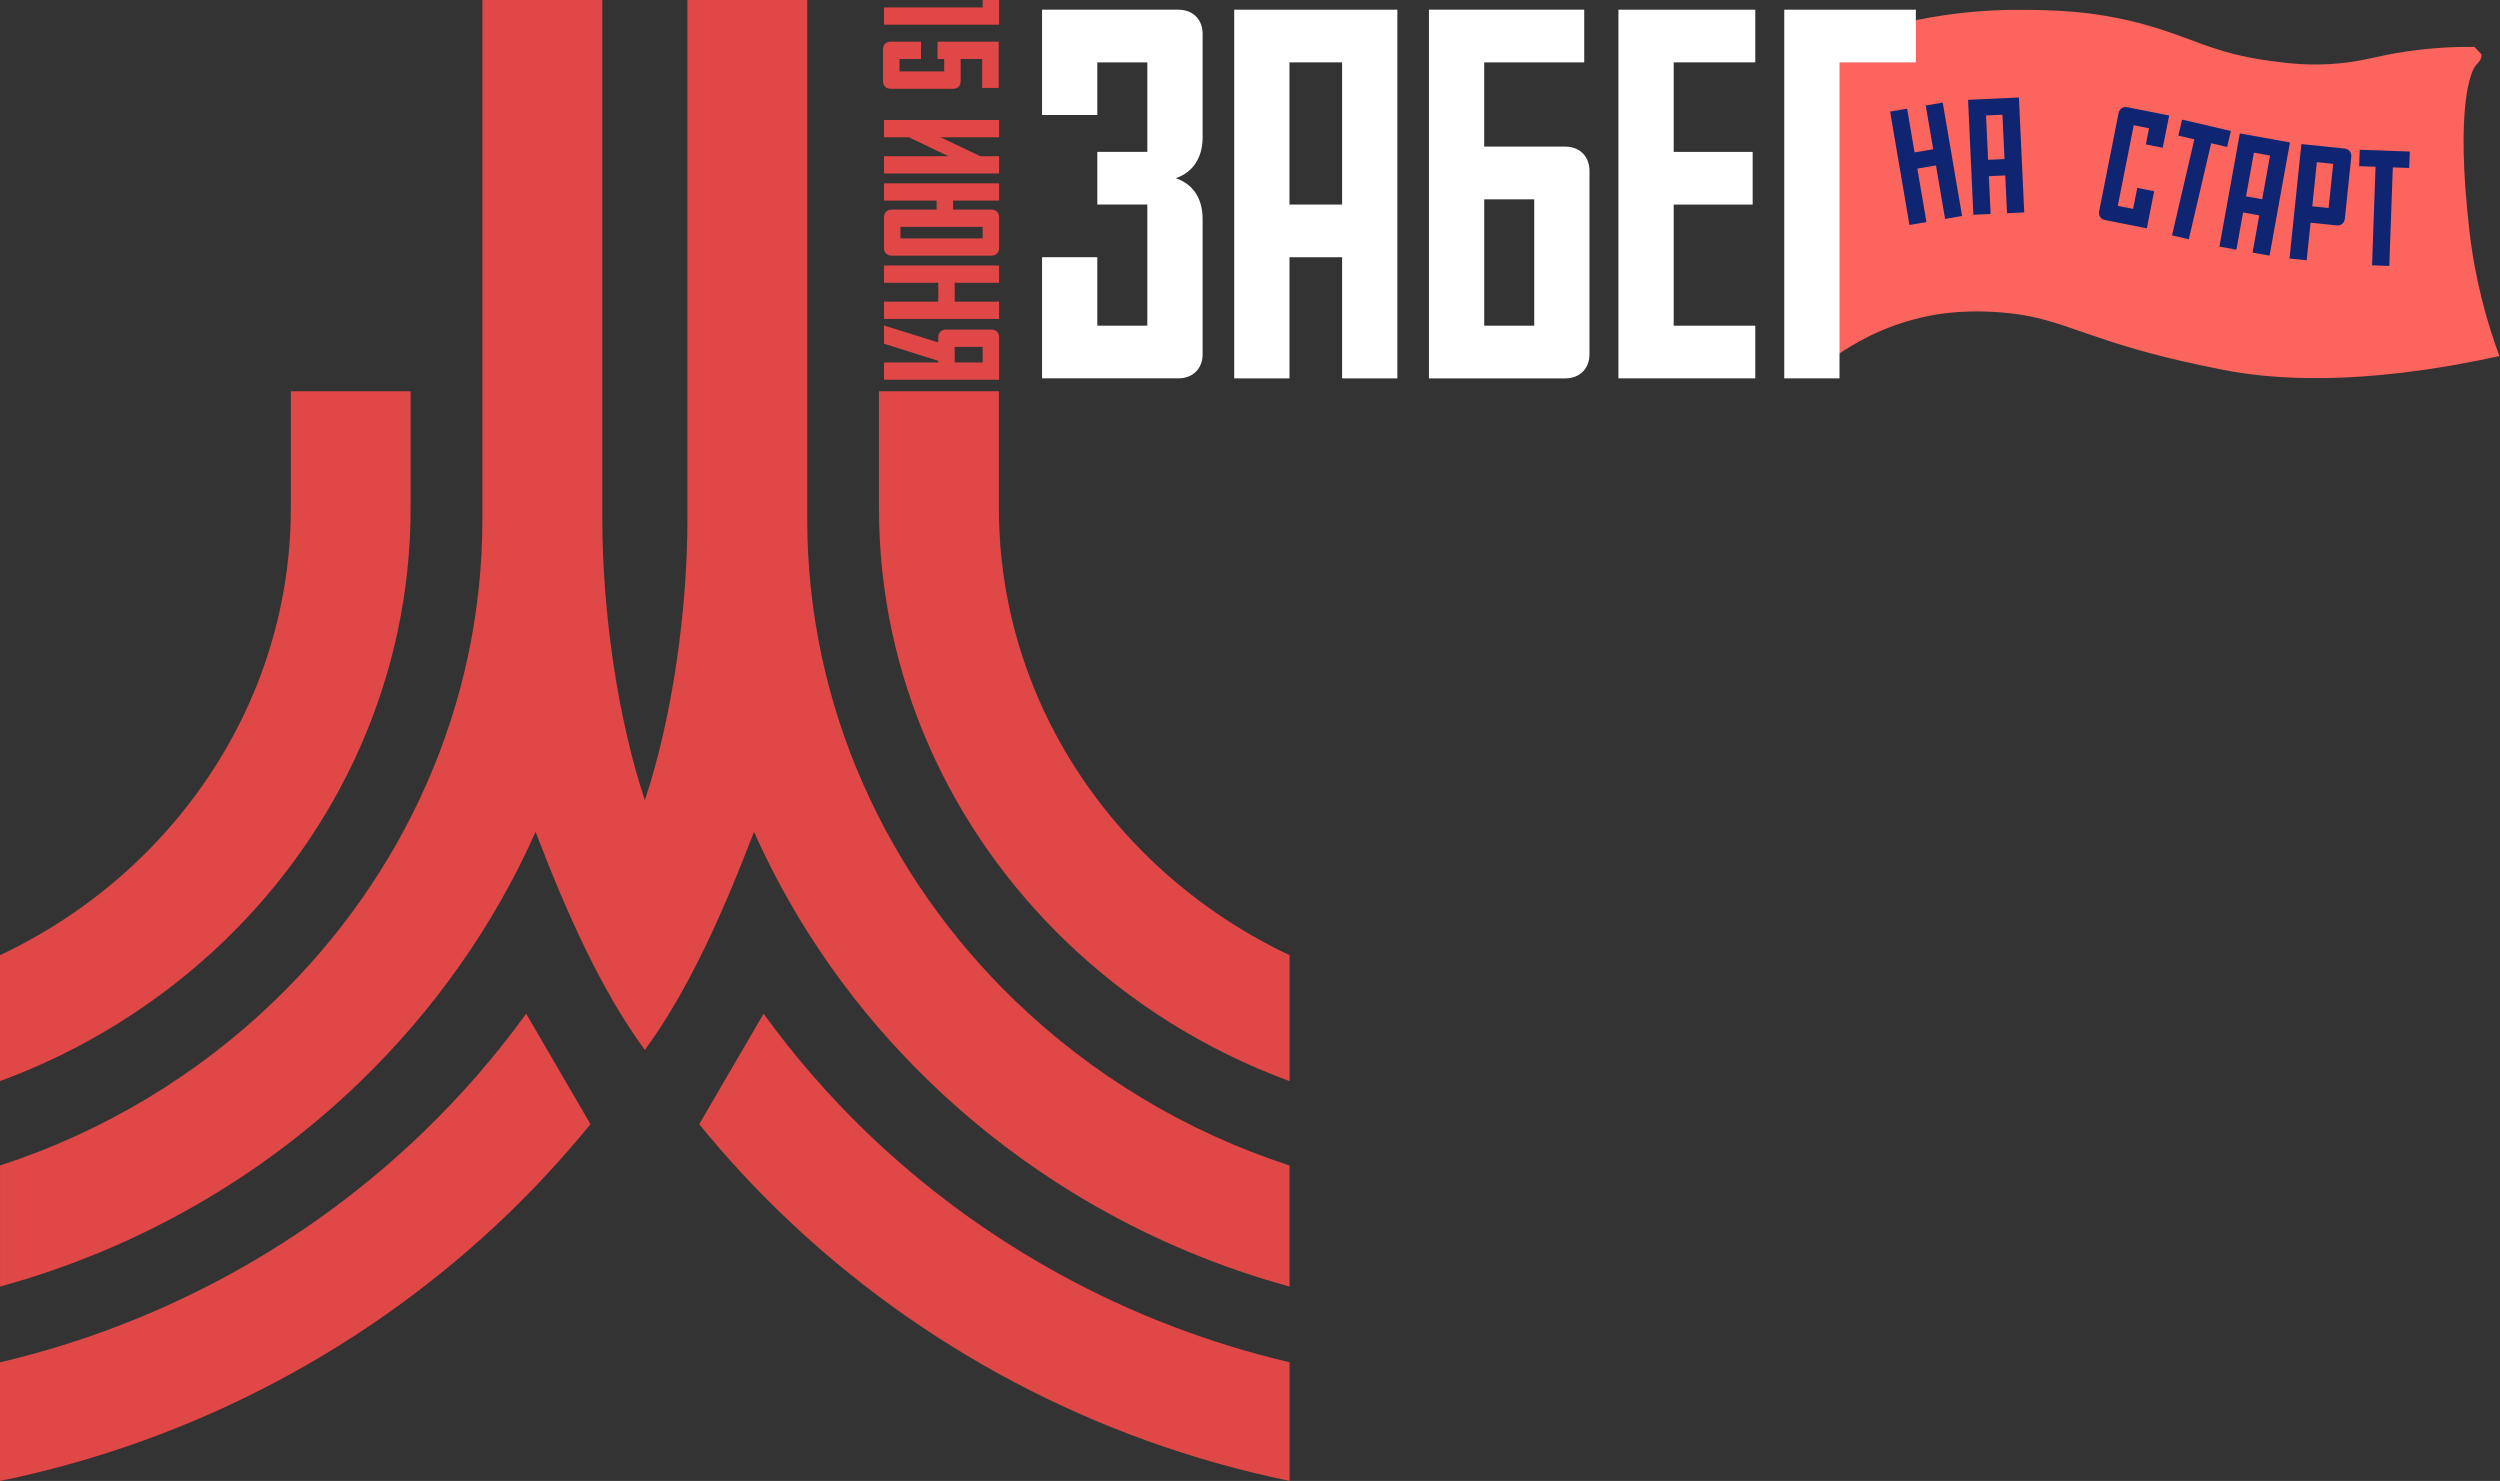 <svg width="341" height="202" viewBox="0 0 341 202" fill="none" xmlns="http://www.w3.org/2000/svg">
<rect x="0" y="0" width="341" height="202" fill="#333333" stroke="none"/>
<path d="M250.403 48.561C252.788 46.887 256.688 44.588 261.942 43.343C263.496 42.973 267.027 42.178 272.744 42.597C280.584 43.169 283.146 45.663 295.469 48.746C295.469 48.746 298.672 49.548 303.106 50.423C309.545 51.693 321.508 52.83 340.917 48.561C339.283 44.149 337.609 38.349 336.818 31.415C334.88 14.439 337.052 9.57 337.749 8.862C337.86 8.75 338.634 8.014 338.453 7.39C338.136 7.059 337.818 6.727 337.501 6.396C334.838 6.365 331.61 6.504 327.981 7.059C324.042 7.659 322.589 8.297 319.207 8.632C315.15 9.033 312.037 8.632 309.604 8.3C301.83 7.247 299.09 5.147 292.467 3.33C285.454 1.405 279.817 1.37 275.662 1.342C269.997 1.307 261.094 1.952 250.494 5.814C250.466 20.069 250.435 34.313 250.403 48.561Z" fill="#FC655D"/>
<path d="M264.988 13.99L267.627 29.459L265.309 29.857L264.065 22.563L261.523 22.996L262.768 30.289L260.45 30.687L257.811 15.218L260.129 14.82L261.147 20.788L263.688 20.356L262.67 14.388L264.988 13.99Z" fill="#0F2572"/>
<path d="M275.38 13.296L276.105 28.974L273.756 29.082L273.519 23.93L271.281 24.035L271.518 29.187L269.168 29.295L268.443 13.617L275.38 13.296ZM273.135 15.647L270.897 15.751L271.176 21.799L273.414 21.695L273.135 15.647Z" fill="#0F2572"/>
<path d="M287.138 30.019C286.521 29.897 286.21 29.402 286.325 28.809L288.971 15.44C289.09 14.847 289.567 14.508 290.181 14.627L295.873 15.754L295.002 20.152L292.694 19.695L293.13 17.498L291.042 17.082L288.867 28.076L290.955 28.491L291.519 25.631L293.827 26.088L292.827 31.146L287.138 30.019Z" fill="#0F2572"/>
<path d="M297.637 16.315L304.292 17.867L303.783 20.051L301.601 19.542L298.55 32.639L296.26 32.105L299.31 19.008L297.128 18.499L297.637 16.315Z" fill="#0F2572"/>
<path d="M312.351 19.431L309.566 34.872L307.251 34.453L308.164 29.378L305.958 28.981L305.045 34.056L302.73 33.637L305.515 18.196L312.351 19.431ZM309.636 21.22L307.432 20.823L306.359 26.78L308.565 27.178L309.636 21.22Z" fill="#0F2572"/>
<path d="M315.161 30.372L314.628 35.503L312.289 35.259L313.91 19.65L319.794 20.261C320.418 20.327 320.773 20.791 320.714 21.394L319.839 29.825C319.776 30.428 319.33 30.808 318.706 30.745L315.161 30.372ZM315.394 28.14L317.622 28.37L318.246 22.35L316.018 22.12L315.394 28.14Z" fill="#0F2572"/>
<path d="M321.867 20.428L328.696 20.672L328.616 22.911L326.378 22.831L325.9 36.273L323.547 36.19L324.025 22.747L321.787 22.667L321.867 20.428Z" fill="#0F2572"/>
<path d="M164.038 48.304C164.038 50.243 162.741 51.607 160.733 51.607H142.136V35.085H149.673V44.422H156.495V27.9H149.673V20.718H156.495V8.507H149.673V15.689H142.136V1.322H160.733C162.741 1.322 164.038 2.686 164.038 4.625V18.706C164.038 21.58 162.671 23.519 160.374 24.307C162.671 25.099 164.038 26.965 164.038 29.912V48.304Z" fill="white"/>
<path d="M190.6 1.322V51.611H183.064V35.088H175.886V51.611H168.346V1.322H190.6ZM183.064 8.507H175.883V27.903H183.064V8.507Z" fill="white"/>
<path d="M213.502 20C215.513 20 216.806 21.364 216.806 23.306V48.304C216.806 50.243 215.517 51.611 213.502 51.611H194.908V1.322H216.088V8.507H202.445V20H213.502ZM202.448 44.425H209.27V27.185H202.448V44.425Z" fill="white"/>
<path d="M220.753 1.322H239.42V8.507H228.293V20.718H239.061V27.903H228.293V44.425H239.42V51.607H220.753V1.322Z" fill="white"/>
<path d="M261.321 1.322V8.507H250.909V51.607H243.373V1.322H261.321Z" fill="white"/>
<path d="M80.541 153.341C77.041 157.624 73.283 161.715 69.309 165.562C50.643 183.563 26.698 196.517 0 202V185.82C22.184 180.616 42.078 169.542 57.747 154.408C62.895 149.438 67.591 144.035 71.771 138.27L80.541 153.341Z" fill="#E04747"/>
<path d="M138.434 136.484C120.967 119.627 110.105 96.377 110.105 70.807V0H93.766V70.807C93.766 83.249 91.717 97.859 87.959 109.153C84.205 97.859 82.158 83.252 82.158 70.807V0H65.799V70.807C65.799 96.377 54.955 119.624 37.466 136.484C27.057 146.547 14.247 154.339 0.003 158.974V175.489C18.757 170.345 35.577 160.617 49.025 147.642C59.131 137.893 67.34 126.317 73.053 113.468C77.313 124.601 82.029 135.134 87.914 143.156L87.955 143.205L87.997 143.156C93.874 135.134 98.577 124.601 102.847 113.468C108.571 126.321 116.766 137.897 126.889 147.642C140.341 160.62 157.136 170.345 175.893 175.489V158.978C161.657 154.339 148.867 146.547 138.434 136.484Z" fill="#E04747"/>
<path d="M39.669 69.325C39.669 87.957 31.753 104.898 19.019 117.186C13.508 122.505 7.08 126.948 0 130.286V147.461C11.559 143.216 21.965 136.634 30.585 128.337C46.275 113.21 56.008 92.321 56.008 69.322V53.368H39.669V69.325Z" fill="#E04747"/>
<path d="M136.248 53.372H119.889V69.326C119.889 92.321 129.643 113.207 145.333 128.341C153.932 136.631 164.334 143.227 175.897 147.468V130.29C168.834 126.949 162.41 122.505 156.895 117.186C144.154 104.895 136.248 87.968 136.248 69.326V53.372Z" fill="#E04747"/>
<path d="M104.151 138.27C108.32 144.032 113.016 149.434 118.171 154.415C133.851 169.535 153.713 180.609 175.897 185.816V201.993C149.202 196.514 125.272 183.56 106.605 165.559C102.607 161.712 98.852 157.617 95.374 153.341L104.151 138.27Z" fill="#E04747"/>
<path d="M136.273 0.004V3.366H120.58V1.015H134.032V0.004H136.273Z" fill="#E04747"/>
<path d="M120.58 21.303H129.367L123.964 18.726H120.58V16.368H136.273V18.726H128.294L133.697 21.303H136.273V23.661H120.58V21.303Z" fill="#E04747"/>
<path d="M120.58 29.623C120.58 28.995 121.005 28.594 121.611 28.594H127.754V27.359H120.58V25.005H136.273V27.359H129.998V28.594H135.241C135.848 28.594 136.273 28.995 136.273 29.623V33.84C136.273 34.468 135.848 34.872 135.241 34.872H121.611C121.008 34.872 120.58 34.471 120.58 33.84V29.623ZM122.821 32.518H134.032V30.948H122.821V32.518Z" fill="#E04747"/>
<path d="M136.273 43.505H120.58V41.147H127.98V38.569H120.58V36.215H136.273V38.569H130.222V41.147H136.273V43.505Z" fill="#E04747"/>
<path d="M120.58 44.398L127.977 46.706V45.988C127.977 45.36 128.402 44.956 129.008 44.956H135.241C135.848 44.956 136.273 45.364 136.273 45.988V51.795H120.58V49.441H127.977V49.218L120.58 46.884V44.398ZM134.032 47.313H130.222V49.444H134.032V47.313Z" fill="#E04747"/>
<path d="M128.782 8.05H127.879V5.682H136.224V11.998H133.969V8.05H131.037V11.074C131.037 11.705 130.608 12.113 130.002 12.113H121.479C120.869 12.113 120.44 11.709 120.44 11.074V6.721C120.44 6.09 120.869 5.682 121.479 5.682H125.627V8.05H122.695V9.742H128.785V8.05H128.782Z" fill="#E04747"/>
</svg>
